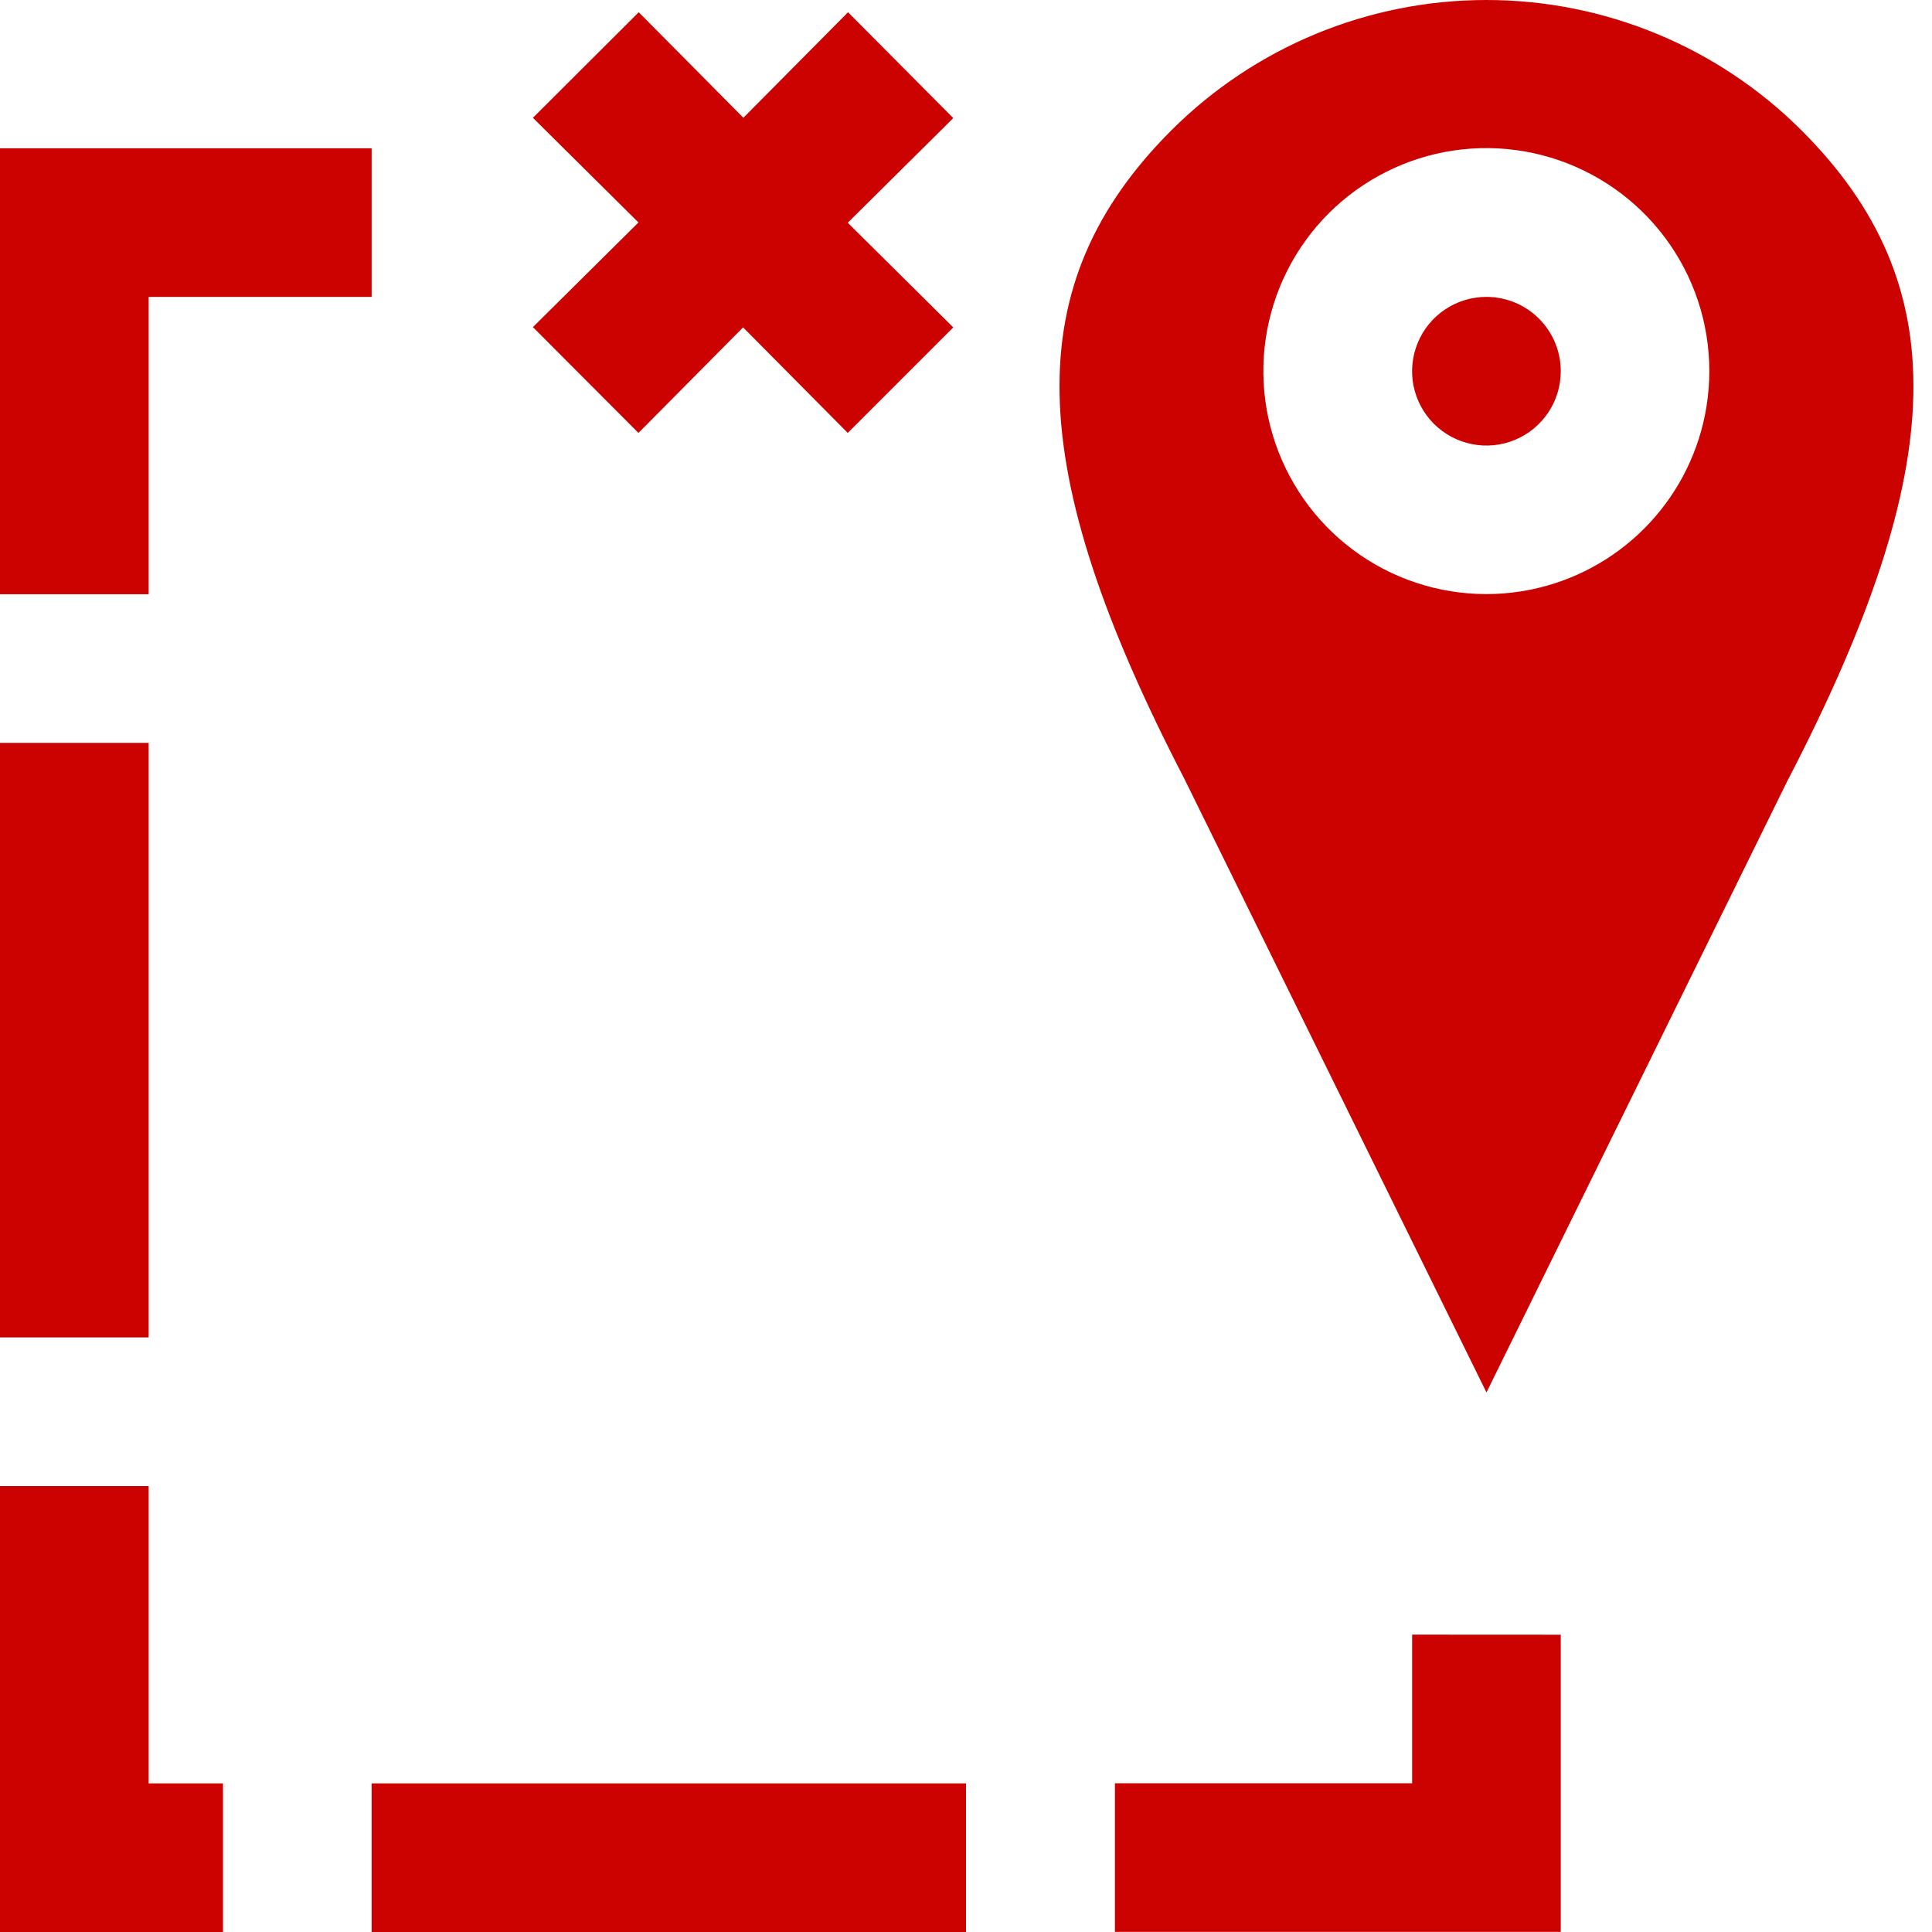 <svg width="48" height="48" viewBox="0 0 48 48" fill="none" xmlns="http://www.w3.org/2000/svg">
<path d="M38.777 9.223C38.777 9.588 38.669 9.945 38.466 10.249C38.263 10.553 37.974 10.79 37.637 10.929C37.299 11.069 36.928 11.106 36.57 11.034C36.211 10.963 35.882 10.787 35.624 10.529C35.366 10.271 35.19 9.942 35.118 9.583C35.047 9.225 35.084 8.854 35.224 8.516C35.363 8.179 35.6 7.89 35.904 7.687C36.208 7.484 36.565 7.376 36.93 7.376C37.42 7.376 37.89 7.571 38.236 7.917C38.582 8.263 38.777 8.733 38.777 9.223ZM44.427 19.36L36.931 34.595L29.431 19.361C25.39 11.568 25.3 7.044 29.1 3.24C31.177 1.165 33.993 -0 36.929 -0C39.866 -0 42.682 1.165 44.759 3.24C48.564 7.044 48.471 11.568 44.428 19.361L44.427 19.36ZM42.359 10.312C42.593 9.146 42.447 7.935 41.94 6.859C41.433 5.783 40.593 4.898 39.544 4.337C38.496 3.775 37.294 3.565 36.118 3.739C34.941 3.913 33.852 4.461 33.01 5.302C32.169 6.143 31.621 7.233 31.447 8.41C31.273 9.586 31.483 10.788 32.045 11.836C32.606 12.885 33.491 13.725 34.567 14.232C35.643 14.738 36.854 14.886 38.02 14.651C39.09 14.436 40.073 13.909 40.845 13.137C41.617 12.365 42.144 11.382 42.359 10.312ZM35.084 40.612V44.305H27.7V47.998H38.777V40.614L35.084 40.612ZM9.233 44.307V48H24V44.307H9.233ZM3.693 36.921H0V48H5.54V44.307H3.693V36.921ZM3.693 33.228V18.456H0V33.228H3.693ZM3.693 7.377H9.233V3.684H0V14.763H3.693V7.377ZM15.862 10.756L18.462 8.134L21.062 10.756L23.684 8.134L21.062 5.534L23.684 2.934L21.069 0.304L18.469 2.926L15.869 0.304L13.24 2.927L15.862 5.527L13.24 8.127L15.862 10.756Z" fill="#CC0201"/>
</svg>

